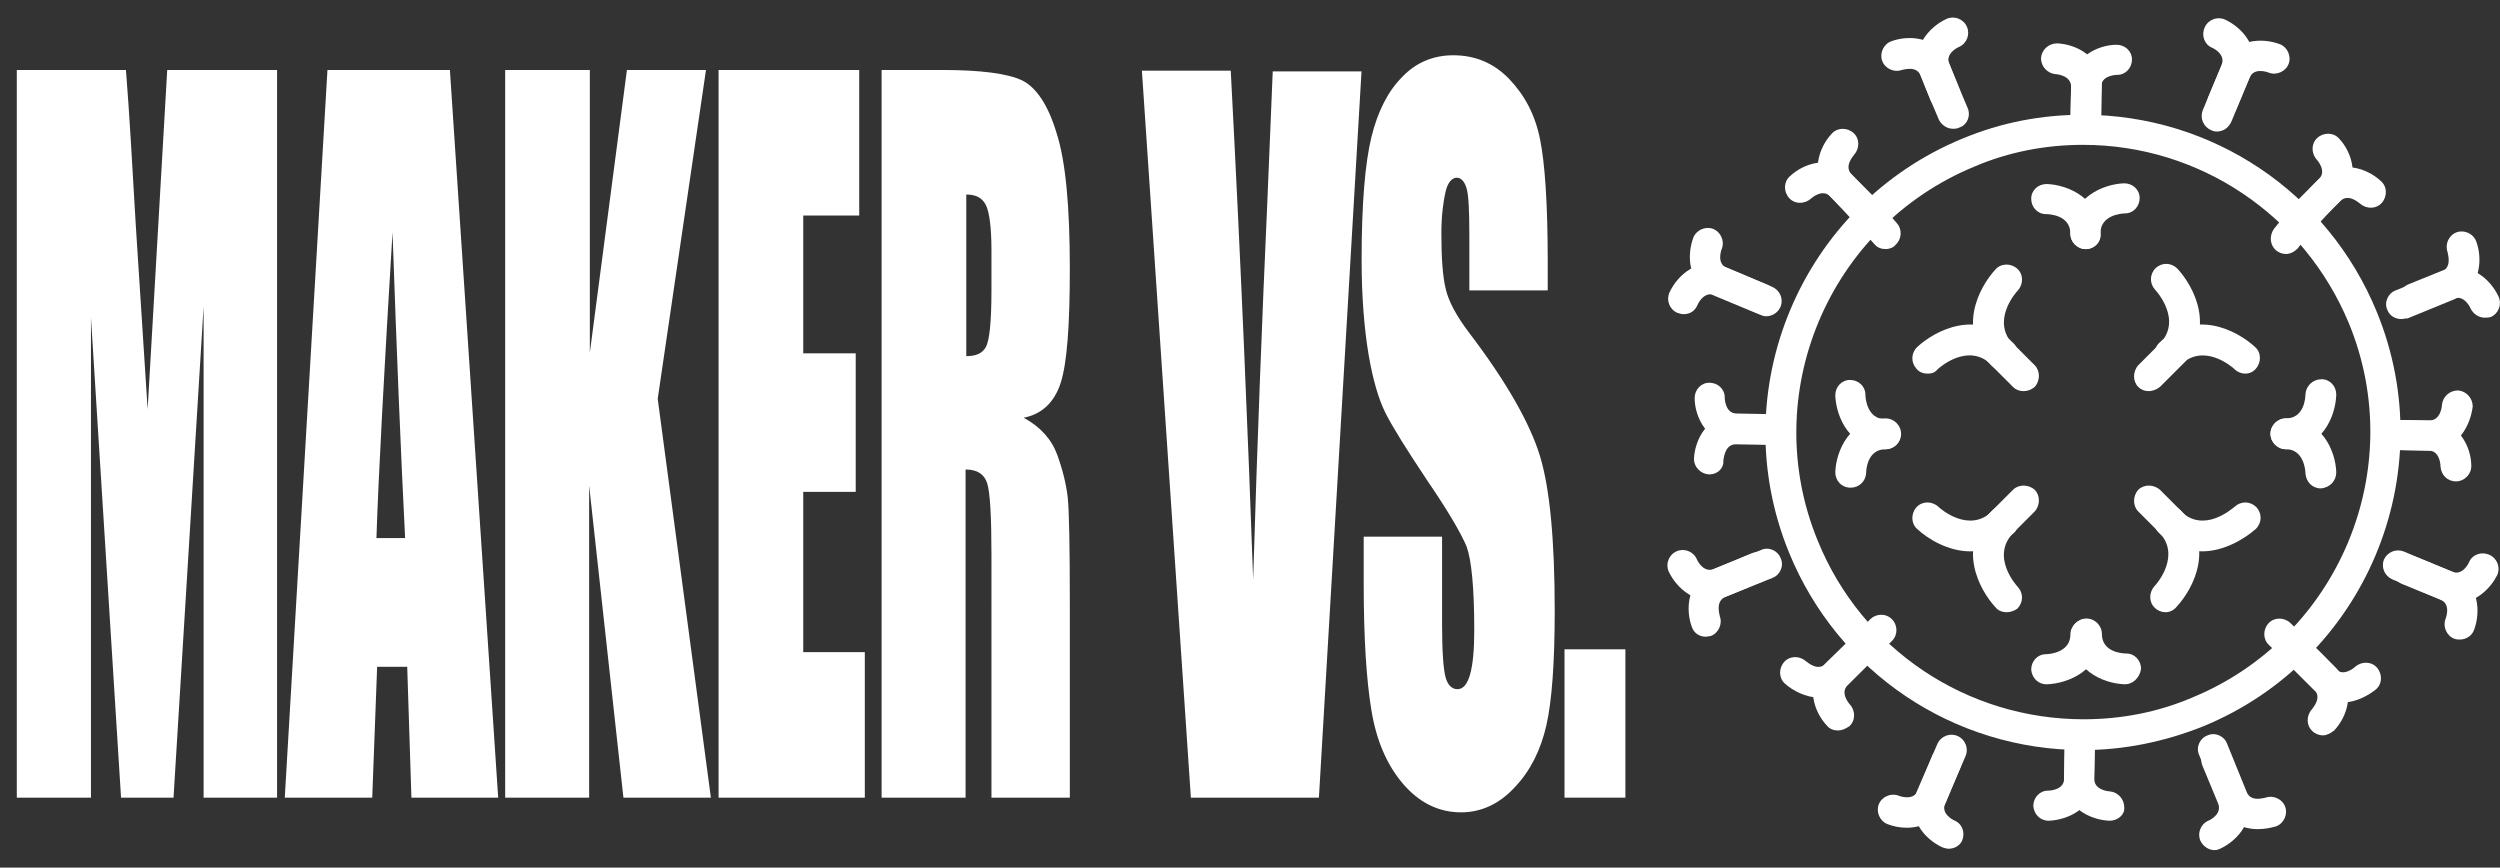<?xml version="1.0" encoding="utf-8"?>
<!-- Generator: Adobe Illustrator 24.0.2, SVG Export Plug-In . SVG Version: 6.00 Build 0)  -->
<svg version="1.1" id="Ebene_1" xmlns="http://www.w3.org/2000/svg" xmlns:xlink="http://www.w3.org/1999/xlink" x="0px" y="0px"
	 viewBox="0 0 357.3 124" style="enable-background:new 0 0 357.3 124;" xml:space="preserve">
<rect x="0" y="0" width="357.3" height="124" fill="#333333" stroke="none"/>
<style type="text/css">
	.st0{fill:#FFFFFF;}
</style>
<g>
	<path class="st0" d="M297.7,107.2c-18.5,0-35-11.1-42-28.2c-9.5-23.2,1.7-49.7,24.8-59.2c5.5-2.3,11.3-3.4,17.2-3.4
		c18.5,0,35,11.1,42,28.2c9.5,23.2-1.7,49.7-24.8,59.2C309.4,106,303.6,107.2,297.7,107.2z M297.7,20.7c-5.3,0-10.6,1-15.5,3.1
		c-20.9,8.6-31,32.6-22.4,53.5c6.3,15.5,21.3,25.5,38,25.5c5.3,0,10.6-1,15.5-3.1c20.9-8.6,31-32.6,22.4-53.5
		C329.3,30.8,314.4,20.7,297.7,20.7z"/>
	<g>
		<g>
			<g>
				<g>
					<g>
						<g>
							<g>
								<path class="st0" d="M279.1,18.4c-0.8,0-1.6-0.5-2-1.3c0,0-1.2-2.8-2.6-6.3c-0.6-1.5-2.5-0.8-2.7-0.8
									c-1.1,0.4-2.4-0.2-2.8-1.3c-0.4-1.1,0.2-2.4,1.3-2.8c2.4-0.9,6.6-0.8,8.3,3.2c1.4,3.5,2.6,6.3,2.6,6.3
									c0.5,1.1,0,2.4-1.1,2.8C279.7,18.4,279.4,18.4,279.1,18.4z"/>
								<path class="st0" d="M277.9,15.6c-0.9,0-1.7-0.5-2-1.3l-1.4-3.5c-1.6-4,1.3-7,3.7-8.1c1.1-0.5,2.4,0,2.9,1.1
									c0.5,1.1,0,2.4-1.1,2.9c-0.5,0.2-2,1.1-1.4,2.5l1.4,3.5c0.5,1.1-0.1,2.4-1.2,2.8C278.5,15.6,278.2,15.6,277.9,15.6z"/>
							</g>
						</g>
					</g>
				</g>
			</g>
		</g>
	</g>
	<g>
		<g>
			<g>
				<g>
					<g>
						<g>
							<g>
								<path class="st0" d="M322.7,118.5c-2.1,0-4.5-0.9-5.6-3.7l-2.8-6.9c-0.5-1.1,0.1-2.4,1.2-2.8c1.1-0.5,2.4,0.1,2.8,1.2
									l2.8,6.9c0.6,1.5,2.5,0.8,2.7,0.8c1.1-0.4,2.4,0.2,2.8,1.3c0.4,1.1-0.2,2.4-1.3,2.8C324.6,118.3,323.7,118.5,322.7,118.5z"
									/>
								<path class="st0" d="M316.5,121.5c-0.8,0-1.6-0.5-2-1.3c-0.5-1.1,0-2.4,1.1-2.9c0.5-0.2,2-1.1,1.4-2.5l-2.2-5.3
									c-0.5-1.1,0.1-2.4,1.2-2.8c1.1-0.5,2.4,0.1,2.8,1.2l2.2,5.3c1.6,4-1.3,7-3.7,8.1C317.1,121.4,316.8,121.5,316.5,121.5z"/>
							</g>
						</g>
					</g>
				</g>
			</g>
		</g>
	</g>
	<g>
		<g>
			<g>
				<g>
					<g>
						<g>
							<g>
								<path class="st0" d="M243.8,91c-0.9,0-1.7-0.5-2-1.4c-0.9-2.4-0.8-6.6,3.2-8.3l6.7-2.7c1.1-0.5,2.4,0.1,2.8,1.2
									c0.5,1.1-0.1,2.4-1.2,2.8l-6.7,2.7c-1.4,0.6-0.9,2.3-0.8,2.8c0.4,1.1-0.2,2.4-1.3,2.8C244.3,90.9,244,91,243.8,91z"/>
								<path class="st0" d="M244.3,85.8c-2.8,0-4.9-2.2-5.8-4.1c-0.5-1.1,0-2.4,1.1-2.9c1.1-0.5,2.4,0,2.9,1.1
									c0.2,0.5,1.1,2,2.5,1.4l5.3-2.2c1.1-0.5,2.4,0.1,2.8,1.2c0.5,1.1-0.1,2.4-1.2,2.8l-5.3,2.2C245.8,85.6,245,85.8,244.3,85.8z
									"/>
							</g>
						</g>
					</g>
				</g>
			</g>
		</g>
	</g>
	<g>
		<g>
			<g>
				<g>
					<g>
						<g>
							<g>
								<path class="st0" d="M343.2,45.6c-0.9,0-1.7-0.5-2-1.3c-0.5-1.1,0.1-2.4,1.2-2.8l6.6-2.7c1.4-0.6,0.9-2.3,0.8-2.8
									c-0.4-1.1,0.2-2.4,1.3-2.8c1.1-0.4,2.4,0.2,2.8,1.3c0.9,2.4,0.8,6.6-3.2,8.3l-6.6,2.7C343.7,45.5,343.5,45.6,343.2,45.6z"/>
								<path class="st0" d="M355.1,45.4c-0.8,0-1.6-0.5-2-1.3c-0.2-0.5-1.1-2-2.5-1.4l-4.7,1.9c-1.1,0.5-2.4-0.1-2.8-1.2
									c-0.5-1.1,0.1-2.4,1.2-2.8l4.7-1.9c4-1.6,7,1.3,8.1,3.7c0.5,1.1,0,2.4-1.1,2.9C355.7,45.4,355.4,45.4,355.1,45.4z"/>
							</g>
						</g>
					</g>
				</g>
			</g>
		</g>
	</g>
	<g>
		<g>
			<g>
				<g>
					<g>
						<g>
							<g>
								<path class="st0" d="M240.6,44.9c-0.3,0-0.6-0.1-0.9-0.2c-1.1-0.5-1.6-1.8-1.1-2.9c1.1-2.4,4.1-5.3,8.1-3.6l5.9,2.5
									c1.1,0.5,1.6,1.7,1.2,2.8c-0.5,1.1-1.7,1.6-2.8,1.2l-5.9-2.5c-1.4-0.6-2.3,0.9-2.5,1.4C242.2,44.5,241.5,44.9,240.6,44.9z"
									/>
								<path class="st0" d="M252.4,45.2c-0.3,0-0.6-0.1-0.8-0.2l-6.5-2.7c-4-1.7-4-5.9-3.1-8.3c0.4-1.1,1.7-1.7,2.8-1.3
									c1.1,0.4,1.7,1.7,1.3,2.8c-0.2,0.5-0.7,2.2,0.7,2.8l6.5,2.7c1.1,0.5,1.6,1.7,1.2,2.8C254.1,44.7,253.3,45.2,252.4,45.2z"/>
							</g>
						</g>
					</g>
				</g>
			</g>
		</g>
	</g>
	<g>
		<g>
			<g>
				<g>
					<g>
						<g>
							<g>
								<path class="st0" d="M351.1,86.2c-0.7,0-1.5-0.1-2.3-0.5l-6.9-2.9c-1.1-0.5-1.6-1.7-1.2-2.8c0.5-1.1,1.7-1.6,2.8-1.2
									l6.9,2.9c1.4,0.6,2.3-0.9,2.5-1.4c0.5-1.1,1.8-1.5,2.9-1c1.1,0.5,1.6,1.8,1.1,2.9C356,84,353.9,86.2,351.1,86.2z"/>
								<path class="st0" d="M351.6,91.4c-0.3,0-0.5,0-0.8-0.1c-1.1-0.4-1.7-1.7-1.3-2.8c0.2-0.5,0.7-2.2-0.7-2.8
									c-3.4-1.4-5.4-2.2-5.4-2.2c-1.1-0.4-1.7-1.7-1.2-2.8c0.4-1.1,1.7-1.7,2.8-1.2c0.1,0,2.1,0.8,5.5,2.2c4,1.7,4,5.9,3.1,8.3
									C353.3,90.9,352.4,91.4,351.6,91.4z"/>
							</g>
						</g>
					</g>
				</g>
			</g>
		</g>
	</g>
	<g>
		<g>
			<g>
				<g>
					<g>
						<g>
							<g>
								<path class="st0" d="M278.5,121.3c-0.3,0-0.6-0.1-0.9-0.2c-2.4-1.1-5.3-4.1-3.6-8.1c1.5-3.5,2.9-6.7,2.9-6.7
									c0.5-1.1,1.8-1.6,2.9-1.1c1.1,0.5,1.6,1.8,1.1,2.9c0,0-1.4,3.2-2.9,6.7c-0.6,1.4,0.9,2.3,1.4,2.5c1.1,0.5,1.5,1.8,1,2.9
									C280.1,120.8,279.4,121.3,278.5,121.3z"/>
								<path class="st0" d="M272.5,118.3c-1,0-1.9-0.2-2.7-0.5c-1.1-0.4-1.7-1.7-1.3-2.8c0.4-1.1,1.7-1.7,2.8-1.3
									c0.5,0.2,2.2,0.7,2.8-0.7l2.2-5.3l4,1.7l-2.2,5.3C276.9,117.4,274.6,118.3,272.5,118.3z"/>
							</g>
						</g>
					</g>
				</g>
			</g>
		</g>
	</g>
	<g>
		<g>
			<g>
				<g>
					<g>
						<g>
							<g>
								<path class="st0" d="M316.8,18.8c-0.3,0-0.6-0.1-0.8-0.2c-1.1-0.5-1.6-1.7-1.2-2.8l2.7-6.5c0.6-1.4-0.9-2.3-1.4-2.5
									c-1.1-0.5-1.5-1.8-1-2.9c0.5-1.1,1.8-1.6,2.9-1.1c2.4,1.1,5.3,4.1,3.6,8.1l-2.7,6.5C318.5,18.3,317.7,18.8,316.8,18.8z"/>
								<path class="st0" d="M317.6,16.9c-0.3,0-0.6-0.1-0.8-0.2c-1.1-0.5-1.6-1.7-1.2-2.8l1.9-4.5c1.7-4,5.9-4,8.3-3.1
									c1.1,0.4,1.7,1.7,1.3,2.8c-0.4,1.1-1.7,1.7-2.8,1.3c-0.5-0.2-2.2-0.7-2.8,0.7l-1.9,4.5C319.3,16.4,318.5,16.9,317.6,16.9z"
									/>
							</g>
						</g>
					</g>
				</g>
			</g>
		</g>
	</g>
	<g>
		<g>
			<g>
				<g>
					<g>
						<g>
							<g>
								<g>
									<g>
										<g>
											<path class="st0" d="M267,32.6c-0.6,0-1.1-0.2-1.5-0.6l-3.9-3.9c-1.1-1.2-2.7,0.2-2.8,0.3c-0.9,0.8-2.3,0.8-3.1-0.1
												c-0.8-0.9-0.8-2.3,0.1-3.1c1.9-1.8,5.8-3.3,8.9-0.2l3.9,3.9c0.8,0.9,0.8,2.2,0,3.1C268.1,32.4,267.5,32.6,267,32.6z"/>
											<path class="st0" d="M269.5,35.6c-0.6,0-1.2-0.2-1.6-0.7c0,0-3.8-4.2-6.4-6.9c-3-3.1-1.5-7,0.3-8.9
												c0.8-0.9,2.2-0.9,3.1-0.1c0.9,0.8,0.9,2.2,0.1,3.1c-0.3,0.4-1.4,1.7-0.4,2.8c2.6,2.7,6.4,6.8,6.5,7
												c0.8,0.9,0.7,2.3-0.2,3.1C270.6,35.4,270,35.6,269.5,35.6z"/>
										</g>
									</g>
								</g>
							</g>
						</g>
					</g>
				</g>
				<g>
					<g>
						<g>
							<g>
								<g>
									<g>
										<g>
											<path class="st0" d="M334.8,100.4c-1.4,0-2.8-0.5-4.1-1.8l-3.9-3.9c-0.8-0.9-0.8-2.2,0-3.1c0.9-0.8,2.2-0.8,3.1,0l3.9,4
												c1.1,1.2,2.7-0.2,2.8-0.3c0.9-0.8,2.3-0.8,3.1,0.1c0.8,0.9,0.8,2.3-0.1,3.1C338.5,99.4,336.7,100.4,334.8,100.4z"/>
											<path class="st0" d="M332,105.1c-0.5,0-1.1-0.2-1.5-0.6c-0.9-0.8-0.9-2.2-0.1-3.1c0.3-0.4,1.4-1.7,0.4-2.8
												c-2.6-2.6-6.5-6.4-6.5-6.4c-0.9-0.8-0.9-2.2-0.1-3.1c0.8-0.9,2.2-0.9,3.1-0.1c0,0,4,3.8,6.6,6.5c3,3.1,1.5,7-0.3,8.9
												C333.1,104.8,332.5,105.1,332,105.1z"/>
										</g>
									</g>
								</g>
							</g>
						</g>
					</g>
				</g>
			</g>
			<g>
				<g>
					<g>
						<g>
							<g>
								<g>
									<g>
										<g>
											<path class="st0" d="M262.7,104.4c-0.6,0-1.2-0.2-1.6-0.7c-1.8-1.9-3.3-5.8-0.2-8.9l4-3.9c0.9-0.8,2.2-0.8,3.1,0
												c0.8,0.9,0.8,2.2,0,3.1l-3.9,3.9c-1.2,1.1,0.2,2.7,0.3,2.8c0.8,0.9,0.8,2.3-0.1,3.1C263.7,104.2,263.2,104.4,262.7,104.4
												z"/>
											<path class="st0" d="M260,99.7c-1.9,0-3.8-1-4.9-2c-0.9-0.8-0.9-2.2-0.1-3.1c0.8-0.9,2.2-0.9,3.1-0.1
												c0.4,0.3,1.7,1.4,2.8,0.4c2.7-2.6,6.4-6.4,6.4-6.4c0.8-0.8,2.2-0.9,3.1,0c0.8,0.8,0.9,2.2,0,3.1c0,0-3.8,3.8-6.5,6.4
												C262.7,99.2,261.3,99.7,260,99.7z"/>
										</g>
									</g>
								</g>
							</g>
						</g>
					</g>
				</g>
				<g>
					<g>
						<g>
							<g>
								<g>
									<g>
										<g>
											<path class="st0" d="M329,33.2c-0.6,0-1.1-0.2-1.5-0.6c-0.8-0.9-0.8-2.2,0-3.1l3.9-3.9c1.2-1.1-0.2-2.7-0.3-2.8
												c-0.8-0.9-0.8-2.3,0.1-3.1c0.9-0.8,2.3-0.8,3.1,0.1c1.8,1.9,3.2,5.8,0.2,8.9l-3.9,3.9C330.1,33,329.6,33.2,329,33.2z"/>
											<path class="st0" d="M326.7,36.3c-0.5,0-1-0.2-1.4-0.5c-0.9-0.8-1-2.1-0.3-3.1c0.1-0.2,3.7-4.4,6.4-7.1
												c3.1-3,7-1.5,8.9,0.3c0.9,0.8,0.9,2.2,0.1,3.1c-0.8,0.9-2.2,0.9-3.1,0.1c-0.4-0.3-1.7-1.4-2.8-0.4
												c-2.6,2.5-6.1,6.7-6.1,6.8C327.9,36,327.3,36.3,326.7,36.3z"/>
										</g>
									</g>
								</g>
							</g>
						</g>
					</g>
				</g>
			</g>
		</g>
		<g>
			<g>
				<g>
					<g>
						<g>
							<g>
								<g>
									<g>
										<g>
											<path class="st0" d="M244.3,67.8c0,0-0.1,0-0.1,0c-1.2-0.1-2.1-1.1-2.1-2.2c0.1-2.6,1.8-6.4,6.1-6.4l5.5,0.1
												c1.2,0,2.2,1,2.1,2.2c0,1.2-1,2.1-2.2,2.1c0,0,0,0,0,0l-5.5-0.1c-1.5,0-1.7,1.7-1.8,2.3
												C246.4,66.9,245.5,67.8,244.3,67.8z"/>
											<path class="st0" d="M253.8,63.5C253.8,63.5,253.8,63.5,253.8,63.5l-5.6-0.1c-4.3,0-6-3.9-6-6.5c0-1.2,0.9-2.2,2.1-2.2
												c1.2,0,2.2,0.9,2.2,2.1c0,0.5,0.2,2.3,1.7,2.3l5.5,0.1c1.2,0,2.2,1,2.1,2.2C256,62.6,255,63.5,253.8,63.5z"/>
										</g>
									</g>
								</g>
							</g>
						</g>
					</g>
				</g>
				<g>
					<g>
						<g>
							<g>
								<g>
									<g>
										<g>
											<path class="st0" d="M347.2,64.4C347.1,64.4,347.1,64.4,347.2,64.4l-5.6-0.1c-1.2,0-2.2-1-2.1-2.2c0-1.2,1-2.1,2.2-2.1
												l5.5,0.1c1.6,0,1.8-2,1.8-2.2c0.1-1.2,1.1-2.1,2.3-2.1c1.2,0.1,2.1,1.1,2.1,2.3C353.1,60.6,351.4,64.4,347.2,64.4z"/>
											<path class="st0" d="M351,68.8c-1.2,0-2.1-0.9-2.2-2.1c0-0.5-0.2-2.3-1.7-2.3l-5.5-0.1c-1.2,0-2.2-1-2.1-2.2
												c0-1.2,1-2.1,2.2-2.1l5.5,0.1c4.3,0,6,3.9,6,6.5C353.2,67.8,352.2,68.8,351,68.8C351,68.8,351,68.8,351,68.8z"/>
										</g>
									</g>
								</g>
							</g>
						</g>
					</g>
				</g>
			</g>
			<g>
				<g>
					<g>
						<g>
							<g>
								<g>
									<g>
										<g>
											<path class="st0" d="M301.5,117.3C301.5,117.3,301.5,117.3,301.5,117.3c-2.7-0.1-6.5-1.8-6.5-6.1l0.1-5.5
												c0-1.2,1-2.1,2.2-2.1c0,0,0,0,0,0c1.2,0,2.2,1,2.1,2.2l-0.1,5.5c0,1.6,2,1.8,2.2,1.8c1.2,0.1,2.1,1.1,2.1,2.3
												C303.7,116.4,302.7,117.3,301.5,117.3z"/>
											<path class="st0" d="M292.8,117.3c-1.2,0-2.1-0.9-2.2-2.1c0-1.2,0.9-2.2,2.1-2.2c0.5,0,2.3-0.2,2.3-1.7l0.1-5.5
												c0-1.2,1-2.1,2.2-2.1c0,0,0,0,0,0c1.2,0,2.2,1,2.1,2.2l-0.1,5.5C299.4,115.5,295.5,117.2,292.8,117.3
												C292.9,117.3,292.9,117.3,292.8,117.3z"/>
										</g>
									</g>
								</g>
							</g>
						</g>
					</g>
				</g>
				<g>
					<g>
						<g>
							<g>
								<g>
									<g>
										<g>
											<path class="st0" d="M298.1,20.1C298.1,20.1,298.1,20.1,298.1,20.1c-1.2,0-2.2-1-2.2-2.2l0.1-5.5c0-1.6-2-1.8-2.2-1.8
												c-1.2-0.1-2.1-1.1-2.1-2.3c0.1-1.2,1.1-2.1,2.3-2.1c2.6,0.1,6.4,1.8,6.4,6.1l-0.1,5.5C300.3,19.1,299.3,20.1,298.1,20.1z
												"/>
											<path class="st0" d="M298.1,20.1C298.1,20.1,298.1,20.1,298.1,20.1c-1.2,0-2.2-1-2.2-2.2l0.1-5.5c0-4.3,3.9-6,6.5-6
												c1.2,0,2.2,0.9,2.2,2.1c0,1.2-0.9,2.2-2.1,2.2c-0.5,0-2.3,0.2-2.3,1.7l-0.1,5.5C300.3,19.1,299.3,20.1,298.1,20.1z"/>
										</g>
									</g>
								</g>
							</g>
						</g>
					</g>
				</g>
			</g>
		</g>
	</g>
	<g>
		<g>
			<g>
				<g>
					<g>
						<g>
							<g>
								<g>
									<g>
										<path class="st0" d="M298.1,35.6c-1.2,0-2.2-1-2.2-2.2c0-2.7-3.1-2.8-3.5-2.8c-1.2,0-2.1-1-2.1-2.2c0-1.2,1-2.1,2.2-2.1
											c3.1,0.1,7.7,2.1,7.7,7.2C300.3,34.6,299.3,35.6,298.1,35.6z"/>
										<path class="st0" d="M298.1,35.6c-1.2,0-2.2-1-2.2-2.2c0-5.1,4.6-7.1,7.7-7.2c1.2,0,2.2,0.9,2.2,2.1
											c0,1.2-0.9,2.2-2.1,2.2c-0.6,0-3.5,0.3-3.5,2.8C300.3,34.6,299.3,35.6,298.1,35.6z"/>
									</g>
								</g>
							</g>
						</g>
					</g>
				</g>
			</g>
		</g>
		<g>
			<g>
				<g>
					<g>
						<g>
							<g>
								<g>
									<g>
										<path class="st0" d="M303.7,97.8C303.6,97.8,303.6,97.8,303.7,97.8c-3.2-0.1-7.7-2.1-7.7-7.2c0-1.2,1-2.2,2.2-2.2
											s2.2,1,2.2,2.2c0,2.7,3.1,2.8,3.5,2.8c1.2,0,2.1,1,2.1,2.2C305.8,96.9,304.8,97.8,303.7,97.8z"/>
										<path class="st0" d="M292.5,97.8c-1.2,0-2.1-0.9-2.2-2.1c0-1.2,0.9-2.2,2.1-2.2c0.6,0,3.5-0.3,3.5-2.8
											c0-1.2,1-2.2,2.2-2.2s2.2,1,2.2,2.2C300.3,95.7,295.7,97.7,292.5,97.8C292.6,97.8,292.6,97.8,292.5,97.8z"/>
									</g>
								</g>
							</g>
						</g>
					</g>
				</g>
			</g>
		</g>
	</g>
	<g>
		<g>
			<g>
				<g>
					<g>
						<g>
							<g>
								<g>
									<g>
										<path class="st0" d="M264.5,69.7C264.5,69.7,264.5,69.7,264.5,69.7c-1.3,0-2.2-1-2.2-2.2c0.1-3.1,2.1-7.7,7.2-7.7
											c1.2,0,2.2,1,2.2,2.2c0,1.2-1,2.2-2.2,2.2c-2.6,0-2.8,2.9-2.8,3.5C266.6,68.8,265.7,69.7,264.5,69.7z"/>
										<path class="st0" d="M269.5,64.2c-5.1,0-7.1-4.6-7.2-7.7c0-1.2,0.9-2.2,2.1-2.2c1.2,0,2.2,0.9,2.2,2.1
											c0,0.6,0.3,3.5,2.8,3.5c1.2,0,2.2,1,2.2,2.2C271.7,63.2,270.7,64.2,269.5,64.2z"/>
									</g>
								</g>
							</g>
						</g>
					</g>
				</g>
			</g>
		</g>
		<g>
			<g>
				<g>
					<g>
						<g>
							<g>
								<g>
									<g>
										<path class="st0" d="M326.7,64.2c-1.2,0-2.2-1-2.2-2.2c0-1.2,1-2.2,2.2-2.2c2.6,0,2.8-2.9,2.8-3.5
											c0.1-1.2,1.1-2.1,2.3-2.1c1.2,0,2.1,1,2.1,2.2C333.8,59.6,331.8,64.2,326.7,64.2z"/>
										<path class="st0" d="M331.7,69.8c-1.2,0-2.1-0.9-2.2-2.1c0-0.6-0.3-3.5-2.8-3.5c-1.2,0-2.2-1-2.2-2.2c0-1.2,1-2.2,2.2-2.2
											c5.1,0,7.1,4.6,7.2,7.7C333.9,68.7,333,69.7,331.7,69.8C331.7,69.8,331.7,69.8,331.7,69.8z"/>
									</g>
								</g>
							</g>
						</g>
					</g>
				</g>
			</g>
		</g>
	</g>
	<g>
		<g>
			<g>
				<g>
					<g>
						<g>
							<g>
								<g>
									<path class="st0" d="M275.5,53.4c-0.6,0-1.2-0.2-1.6-0.7c-0.8-0.9-0.8-2.2,0.1-3.1c2.6-2.4,8.7-5.6,13.8-0.5
										c0.8,0.8,0.8,2.2,0,3.1c-0.8,0.8-2.2,0.8-3.1,0c-3.4-3.4-7.6,0.4-7.8,0.6C276.5,53.3,276,53.4,275.5,53.4z"/>
									<path class="st0" d="M286.2,52.9c-0.6,0-1.1-0.2-1.5-0.6c-5.1-5.1-1.9-11.2,0.5-13.8c0.8-0.9,2.2-0.9,3.1-0.1
										c0.9,0.8,0.9,2.2,0.1,3.1c-0.4,0.4-3.9,4.5-0.6,7.8c0.8,0.8,0.8,2.2,0,3.1C287.4,52.7,286.8,52.9,286.2,52.9z"/>
								</g>
							</g>
						</g>
					</g>
				</g>
			</g>
		</g>
		<g>
			<g>
				<g>
					<g>
						<g>
							<g>
								<g>
									<path class="st0" d="M310.1,52.9c-0.6,0-1.1-0.2-1.5-0.6c-0.8-0.8-0.8-2.2,0-3.1c3.4-3.4-0.4-7.6-0.6-7.8
										c-0.8-0.9-0.8-2.2,0.1-3.1c0.9-0.8,2.2-0.8,3.1,0.1c2.4,2.6,5.6,8.7,0.5,13.8C311.2,52.7,310.6,52.9,310.1,52.9z"/>
									<path class="st0" d="M320.9,53.4c-0.5,0-1.1-0.2-1.5-0.6c-0.4-0.4-4.5-3.9-7.8-0.6c-0.8,0.8-2.2,0.8-3.1,0
										c-0.8-0.8-0.8-2.2,0-3.1c5.1-5.1,11.2-1.9,13.8,0.5c0.9,0.8,0.9,2.2,0.1,3.1C322,53.2,321.4,53.4,320.9,53.4z"/>
								</g>
							</g>
						</g>
					</g>
				</g>
			</g>
		</g>
	</g>
	<g>
		<g>
			<g>
				<g>
					<g>
						<g>
							<g>
								<g>
									<path class="st0" d="M314.7,78.8c-2,0-4.2-0.7-6.2-2.7c-0.8-0.8-0.8-2.2,0-3.1c0.8-0.8,2.2-0.8,3.1,0
										c3.3,3.3,7.3-0.2,7.8-0.6c0.9-0.8,2.2-0.8,3.1,0.1c0.8,0.9,0.8,2.2-0.1,3.1C320.8,77,317.9,78.8,314.7,78.8z"/>
									<path class="st0" d="M309.5,87.5c-0.5,0-1.1-0.2-1.5-0.6c-0.9-0.8-0.9-2.2-0.1-3.1c0.4-0.4,3.9-4.5,0.6-7.8
										c-0.8-0.8-0.8-2.2,0-3.1c0.8-0.8,2.2-0.8,3.1,0c5.1,5.1,1.9,11.2-0.5,13.8C310.7,87.2,310.1,87.5,309.5,87.5z"/>
								</g>
							</g>
						</g>
					</g>
				</g>
			</g>
		</g>
		<g>
			<g>
				<g>
					<g>
						<g>
							<g>
								<g>
									<path class="st0" d="M286.8,87.5c-0.6,0-1.2-0.2-1.6-0.7c-2.4-2.6-5.6-8.7-0.5-13.8c0.8-0.8,2.2-0.8,3.1,0
										c0.8,0.8,0.8,2.2,0,3.1c-3.4,3.4,0.4,7.6,0.6,7.8c0.8,0.9,0.8,2.2-0.1,3.1C287.9,87.3,287.3,87.5,286.8,87.5z"/>
									<path class="st0" d="M281.6,78.8c-3.2,0-6.1-1.8-7.6-3.2c-0.9-0.8-0.9-2.2-0.1-3.1c0.8-0.9,2.2-0.9,3.1-0.1
										c0.4,0.4,4.5,3.9,7.8,0.6c0.8-0.8,2.2-0.8,3.1,0c0.8,0.8,0.8,2.2,0,3.1C285.8,78,283.6,78.8,281.6,78.8z"/>
								</g>
							</g>
						</g>
					</g>
				</g>
			</g>
		</g>
	</g>
	<path class="st0" d="M289.2,55.9c-0.6,0-1.1-0.2-1.5-0.6l-3.7-3.7c-0.8-0.8-0.8-2.2,0-3.1c0.8-0.8,2.2-0.8,3.1,0l3.7,3.7
		c0.8,0.8,0.8,2.2,0,3.1C290.3,55.7,289.8,55.9,289.2,55.9z"/>
	<path class="st0" d="M307.1,55.9c-0.6,0-1.1-0.2-1.5-0.6c-0.8-0.8-0.8-2.2,0-3.1l3.7-3.7c0.8-0.8,2.2-0.8,3.1,0
		c0.8,0.8,0.8,2.2,0,3.1l-3.7,3.7C308.2,55.7,307.6,55.9,307.1,55.9z"/>
	<path class="st0" d="M310.8,77.4c-0.6,0-1.1-0.2-1.5-0.6l-3.7-3.7c-0.8-0.8-0.8-2.2,0-3.1c0.8-0.8,2.2-0.8,3.1,0l3.7,3.7
		c0.8,0.8,0.8,2.2,0,3.1C311.9,77.2,311.4,77.4,310.8,77.4z"/>
	<path class="st0" d="M285.5,77.4c-0.6,0-1.1-0.2-1.5-0.6c-0.8-0.8-0.8-2.2,0-3.1l3.7-3.7c0.8-0.8,2.2-0.8,3.1,0
		c0.8,0.8,0.8,2.2,0,3.1l-3.7,3.7C286.6,77.2,286.1,77.4,285.5,77.4z"/>
</g>
<g>
	<path class="st0" d="M39.6,10V114H29.1l0-70.2L24.8,114h-7.5L13,45.4l0,68.6H2.4V10H18c0.5,6.2,0.9,13.6,1.4,22.1l1.7,26.4L23.9,10
		H39.6z"/>
	<path class="st0" d="M64.3,10L71.2,114H58.8l-0.6-18.7h-4.3L53.2,114H40.7L46.8,10H64.3z M57.9,76.9c-0.6-11.8-1.2-26.3-1.8-43.7
		c-1.2,19.9-2,34.5-2.3,43.7H57.9z"/>
	<path class="st0" d="M100.9,10L94,57l7.6,57H89.1l-4.9-44.6V114H72.2V10h12.1v40.4L89.6,10H100.9z"/>
	<path class="st0" d="M102.7,10h20.1v20.8h-8v19.7h7.5v19.8h-7.5v22.9h8.8V114h-20.9V10z"/>
	<path class="st0" d="M126,10h8.5c5.7,0,9.5,0.5,11.6,1.5c2,1,3.7,3.5,4.9,7.5c1.3,4,1.9,10.5,1.9,19.4c0,8.1-0.4,13.5-1.3,16.3
		c-0.9,2.8-2.7,4.5-5.3,5c2.4,1.3,4,3.1,4.8,5.3c0.8,2.2,1.3,4.3,1.5,6.1c0.2,1.9,0.3,7,0.3,15.4V114h-11.2V79.4
		c0-5.6-0.2-9-0.6-10.3c-0.4-1.3-1.4-2-3.1-2V114H126V10z M138.1,27.8v23.1c1.4,0,2.3-0.4,2.8-1.3s0.8-3.5,0.8-8.1v-5.7
		c0-3.3-0.3-5.5-0.8-6.5C140.4,28.3,139.5,27.8,138.1,27.8z"/>
	<path class="st0" d="M194.6,10L188.5,114h-18.3l-7-103.9h12.7c1.5,28.6,2.5,52.9,3.2,72.7c0.6-20,1.3-37.8,2-53.3l0.8-19.3H194.6z"
		/>
	<path class="st0" d="M221.2,41.5H210v-7.7c0-3.6-0.1-5.9-0.4-6.9c-0.3-1-0.8-1.5-1.4-1.5c-0.7,0-1.3,0.7-1.6,2s-0.6,3.3-0.6,6
		c0,3.5,0.2,6.1,0.6,7.8c0.4,1.8,1.5,3.9,3.4,6.4c5.4,7.1,8.7,13,10.1,17.6c1.4,4.6,2.1,12,2.1,22.1c0,7.4-0.4,12.9-1.2,16.4
		c-0.8,3.5-2.3,6.5-4.5,8.8c-2.2,2.4-4.8,3.6-7.7,3.6c-3.2,0-6-1.4-8.3-4.1c-2.3-2.7-3.8-6.2-4.5-10.5c-0.7-4.2-1.1-10.2-1.1-18
		v-6.8h11.2v12.6c0,3.9,0.2,6.4,0.5,7.5c0.3,1.1,0.9,1.7,1.7,1.7c0.8,0,1.4-0.7,1.8-2.1c0.4-1.4,0.6-3.5,0.6-6.3
		c0-6.1-0.4-10.1-1.1-12c-0.8-1.9-2.6-5-5.6-9.4c-3-4.5-5-7.7-6-9.7c-1-2-1.8-4.8-2.4-8.3c-0.6-3.6-1-8.1-1-13.6
		c0-8,0.5-13.8,1.4-17.5c0.9-3.7,2.4-6.6,4.4-8.6c2-2.1,4.5-3.1,7.3-3.1c3.1,0,5.8,1.1,8,3.4c2.2,2.3,3.7,5.1,4.4,8.6
		c0.7,3.4,1.1,9.3,1.1,17.6V41.5z"/>
	<path class="st0" d="M232.3,92.8V114h-8.7V92.8H232.3z"/>
</g>
</svg>
